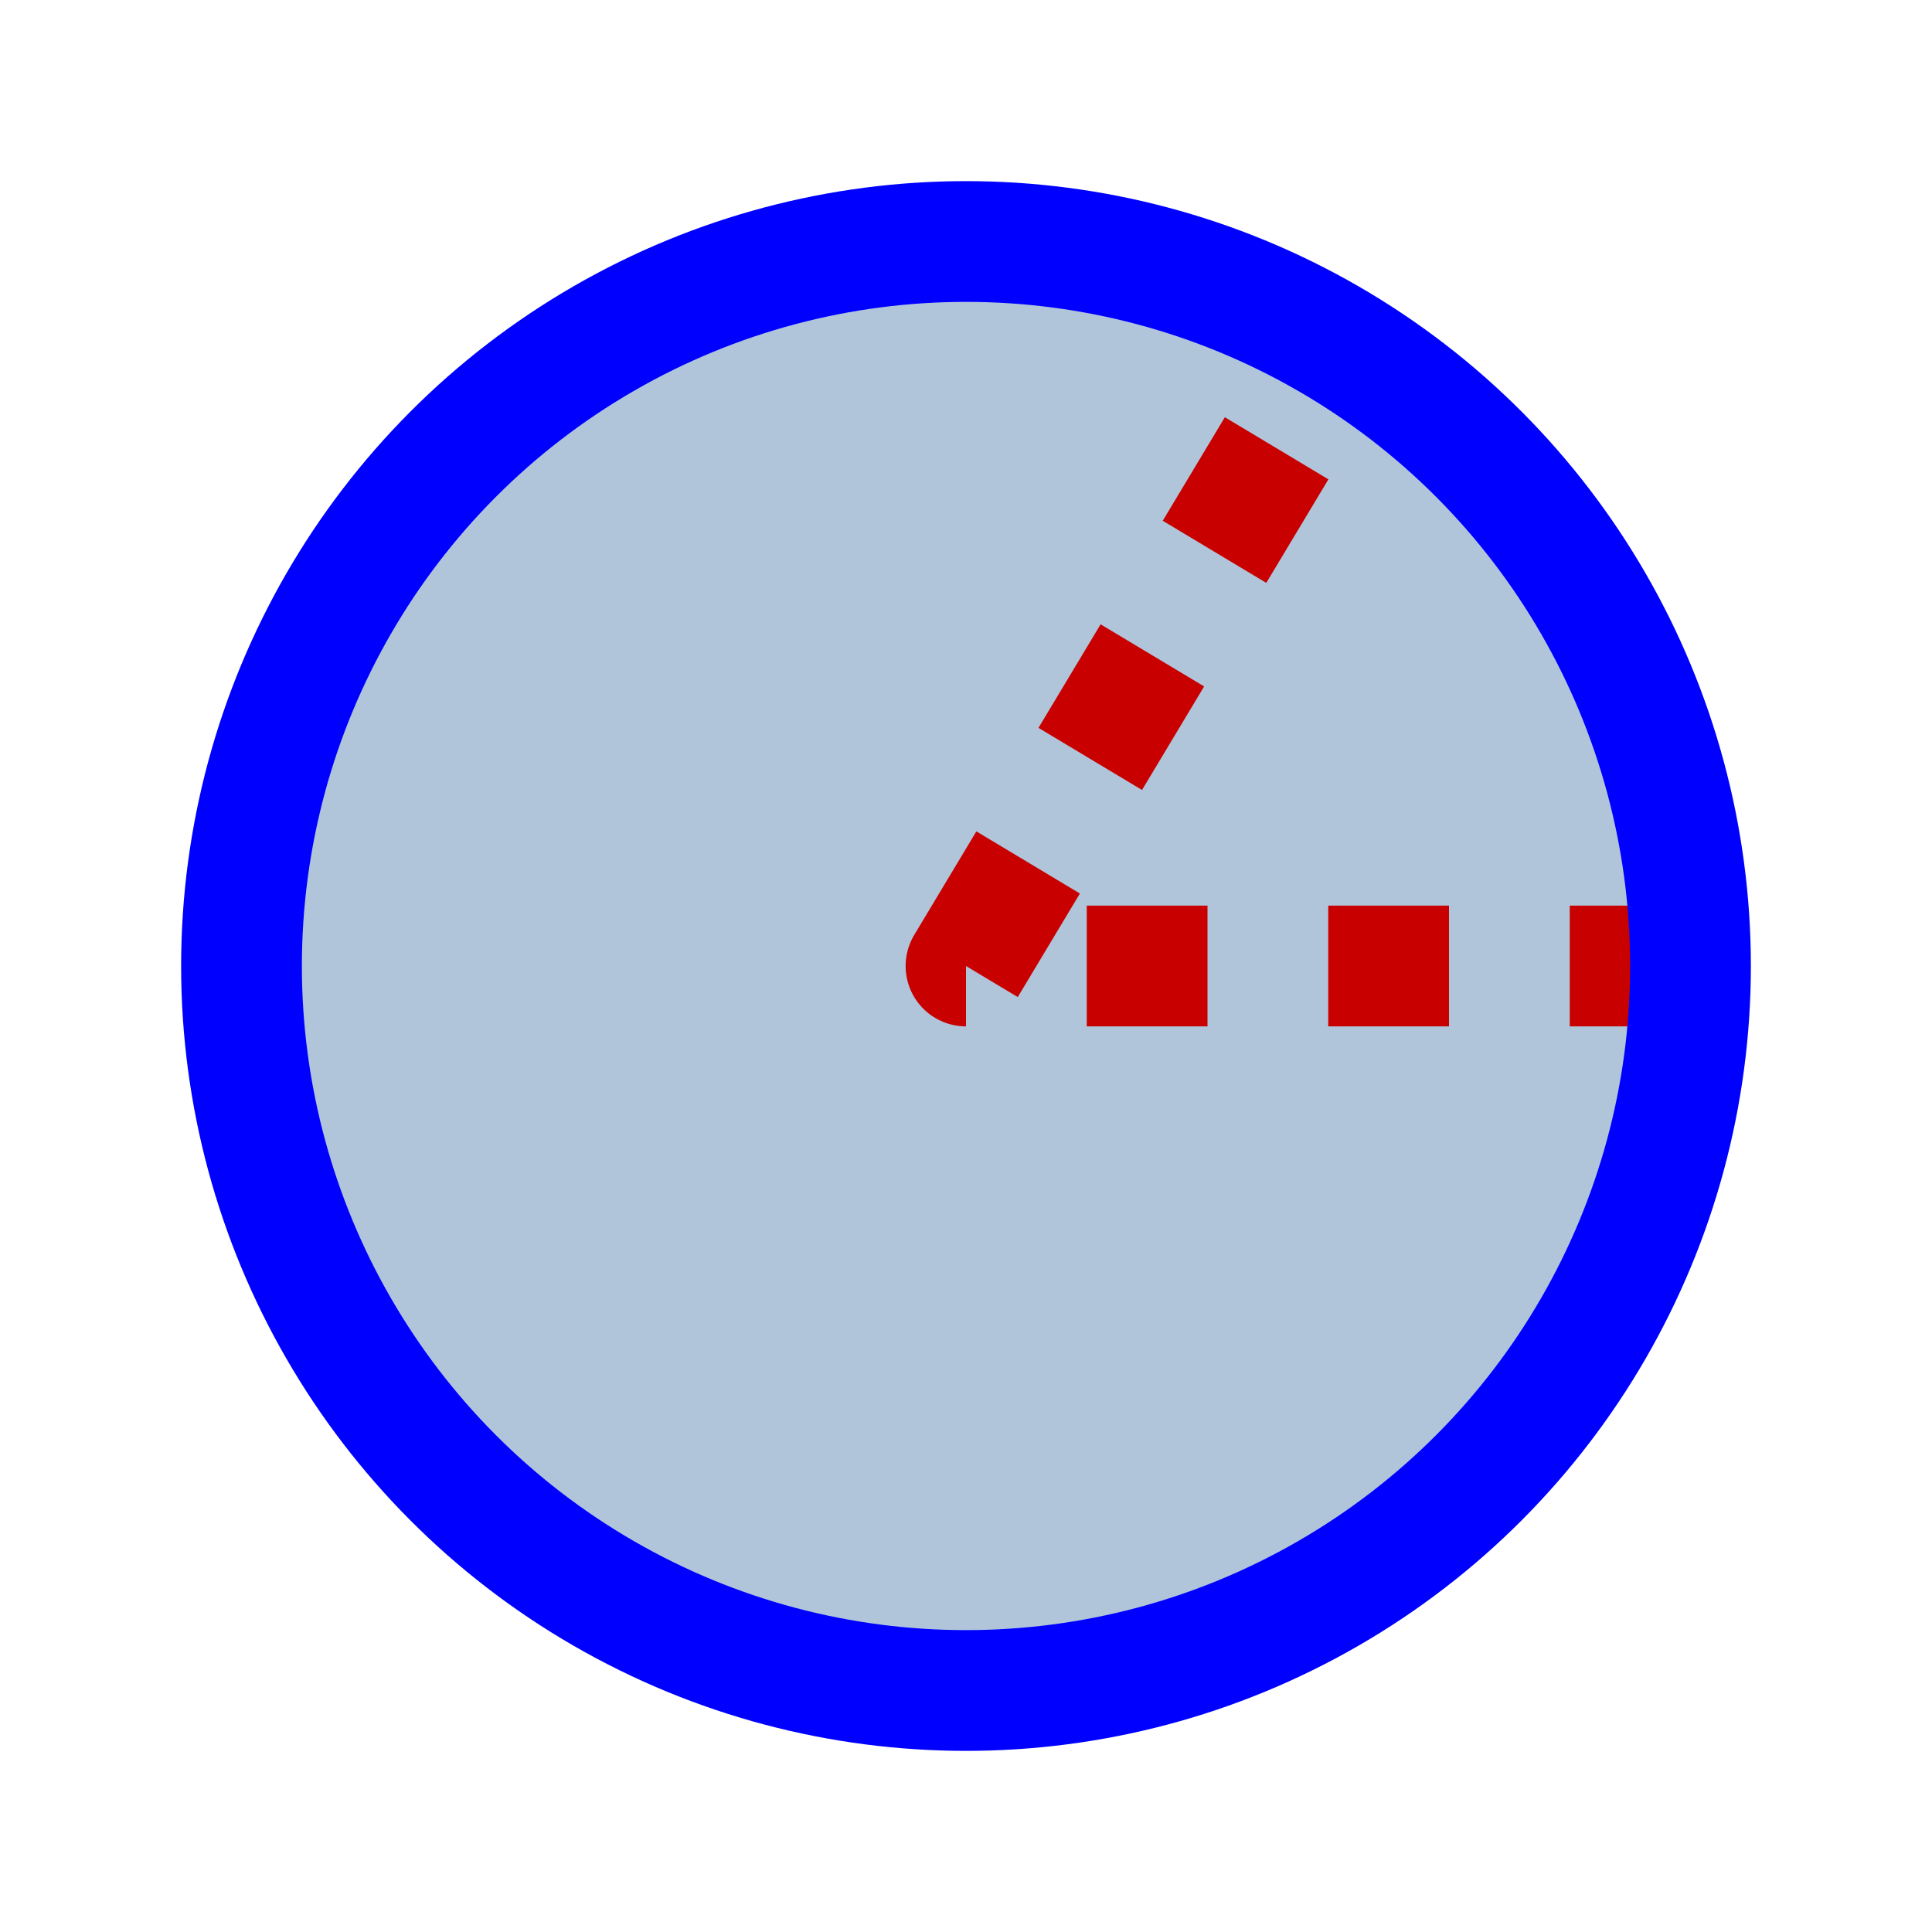<?xml version="1.0" encoding="UTF-8" standalone="no"?>
<svg
   xmlns:dc="http://purl.org/dc/elements/1.1/"
   xmlns:cc="http://web.resource.org/cc/"
   xmlns:rdf="http://www.w3.org/1999/02/22-rdf-syntax-ns#"
   xmlns:svg="http://www.w3.org/2000/svg"
   xmlns="http://www.w3.org/2000/svg"
   xmlns:xlink="http://www.w3.org/1999/xlink"
   xmlns:sodipodi="http://inkscape.sourceforge.net/DTD/sodipodi-0.dtd"
   xmlns:inkscape="http://www.inkscape.org/namespaces/inkscape"
   id="svg1"
   width="16"
   height="16"
  >
  <sodipodi:namedview
     id="base"
     showgrid="true"
     gridspacingy="1pt"
     gridspacingx="1pt"
     gridoriginy="0pt"
     gridoriginx="0pt"
  />
  <defs id="defs3">

  </defs>
<g id="draw-ellipse-whole" inkscape:label="#reset_circle" style="fill:none" transform="translate(-500,-150)">
  <rect height="16" id="rect4298" width="16" x="500" y="150"/>
  <circle cx="508" cy="158" id="path4888" r="6" style="fill:#b0c5da"/>
  <path d="M 514,158 508,158 511,153" id="path5285" inkscape:connector-curvature="0" sodipodi:nodetypes="ccc" style="color:#000000;stroke:#c80000;stroke-linejoin:round;stroke-miterlimit:0;stroke-dasharray:1, 1"/>
  <circle cx="508" cy="158" id="path5292" r="6" style="stroke:#0000ff;stroke-miterlimit:1.5"/>
</g>

</svg>
